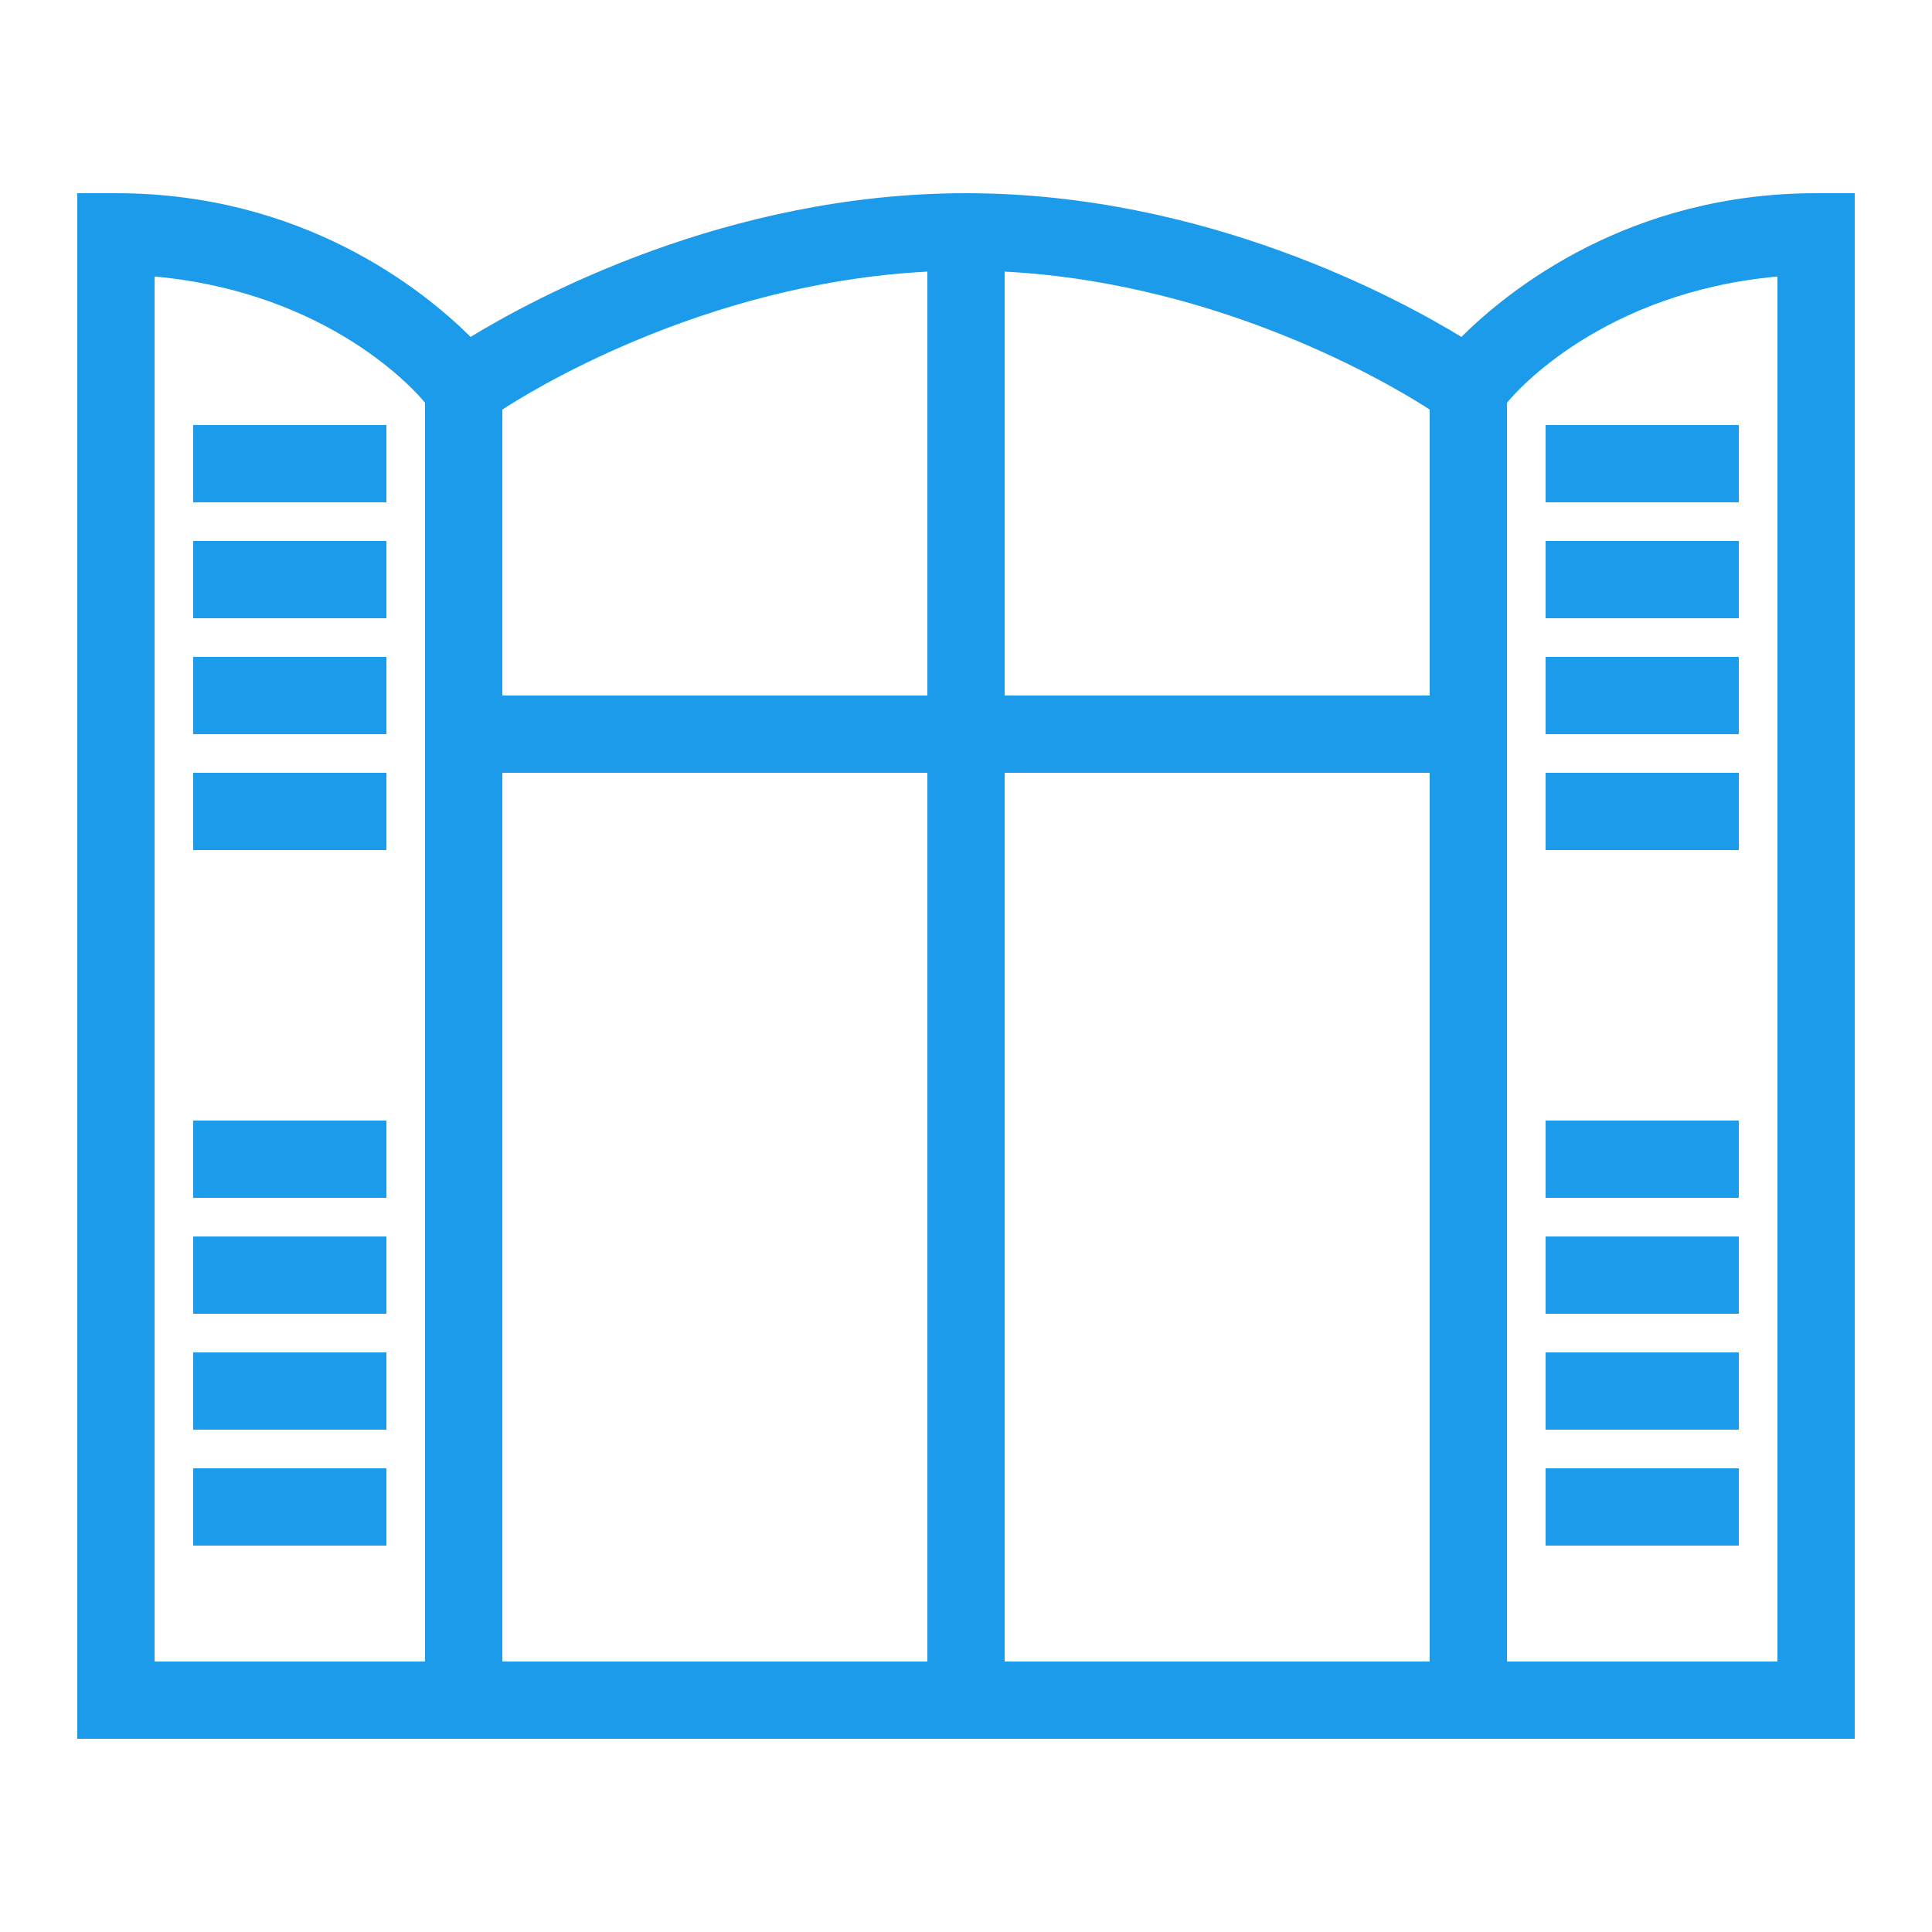 <svg width="24" height="24" viewBox="0 0 24 24" fill="none" xmlns="http://www.w3.org/2000/svg">
<path d="M0.96 2.4V2.88V21.6H6.24H18.72H23.04V2.4H22.56C20.24 2.4 18.748 3.595 18.154 4.185C17.372 3.709 14.972 2.4 12 2.4C9.028 2.4 6.628 3.709 5.846 4.185C5.252 3.595 3.76 2.4 1.44 2.4H0.96ZM11.52 3.374V8.64H6.24V5.088C6.521 4.905 8.702 3.521 11.52 3.374ZM12.48 3.374C15.298 3.521 17.479 4.905 17.76 5.088V8.64H12.48V3.374ZM1.92 3.435C4.085 3.632 5.166 4.86 5.28 5.004V20.64H1.92V3.435ZM22.08 3.435V20.64H18.72V5.004C18.834 4.86 19.914 3.632 22.08 3.435ZM2.4 5.28V6.24H4.8V5.28H2.4ZM19.2 5.28V6.24H21.6V5.28H19.2ZM2.4 6.72V7.68H4.8V6.72H2.4ZM19.2 6.72V7.68H21.6V6.72H19.2ZM2.4 8.16V9.12H4.8V8.16H2.4ZM19.2 8.16V9.12H21.6V8.16H19.2ZM2.4 9.6V10.56H4.8V9.6H2.4ZM6.24 9.6H11.52V20.64H6.24V9.6ZM12.48 9.6H17.76V20.64H12.48V9.6ZM19.2 9.6V10.56H21.6V9.6H19.2ZM2.4 13.92V14.88H4.8V13.92H2.4ZM19.2 13.92V14.88H21.6V13.92H19.2ZM2.4 15.36V16.32H4.8V15.36H2.4ZM19.2 15.36V16.32H21.6V15.36H19.2ZM2.4 16.8V17.76H4.8V16.8H2.4ZM19.2 16.8V17.76H21.6V16.8H19.2ZM2.4 18.24V19.2H4.8V18.24H2.4ZM19.2 18.24V19.2H21.6V18.24H19.2Z" fill="#1D9BEB"/>
</svg>
